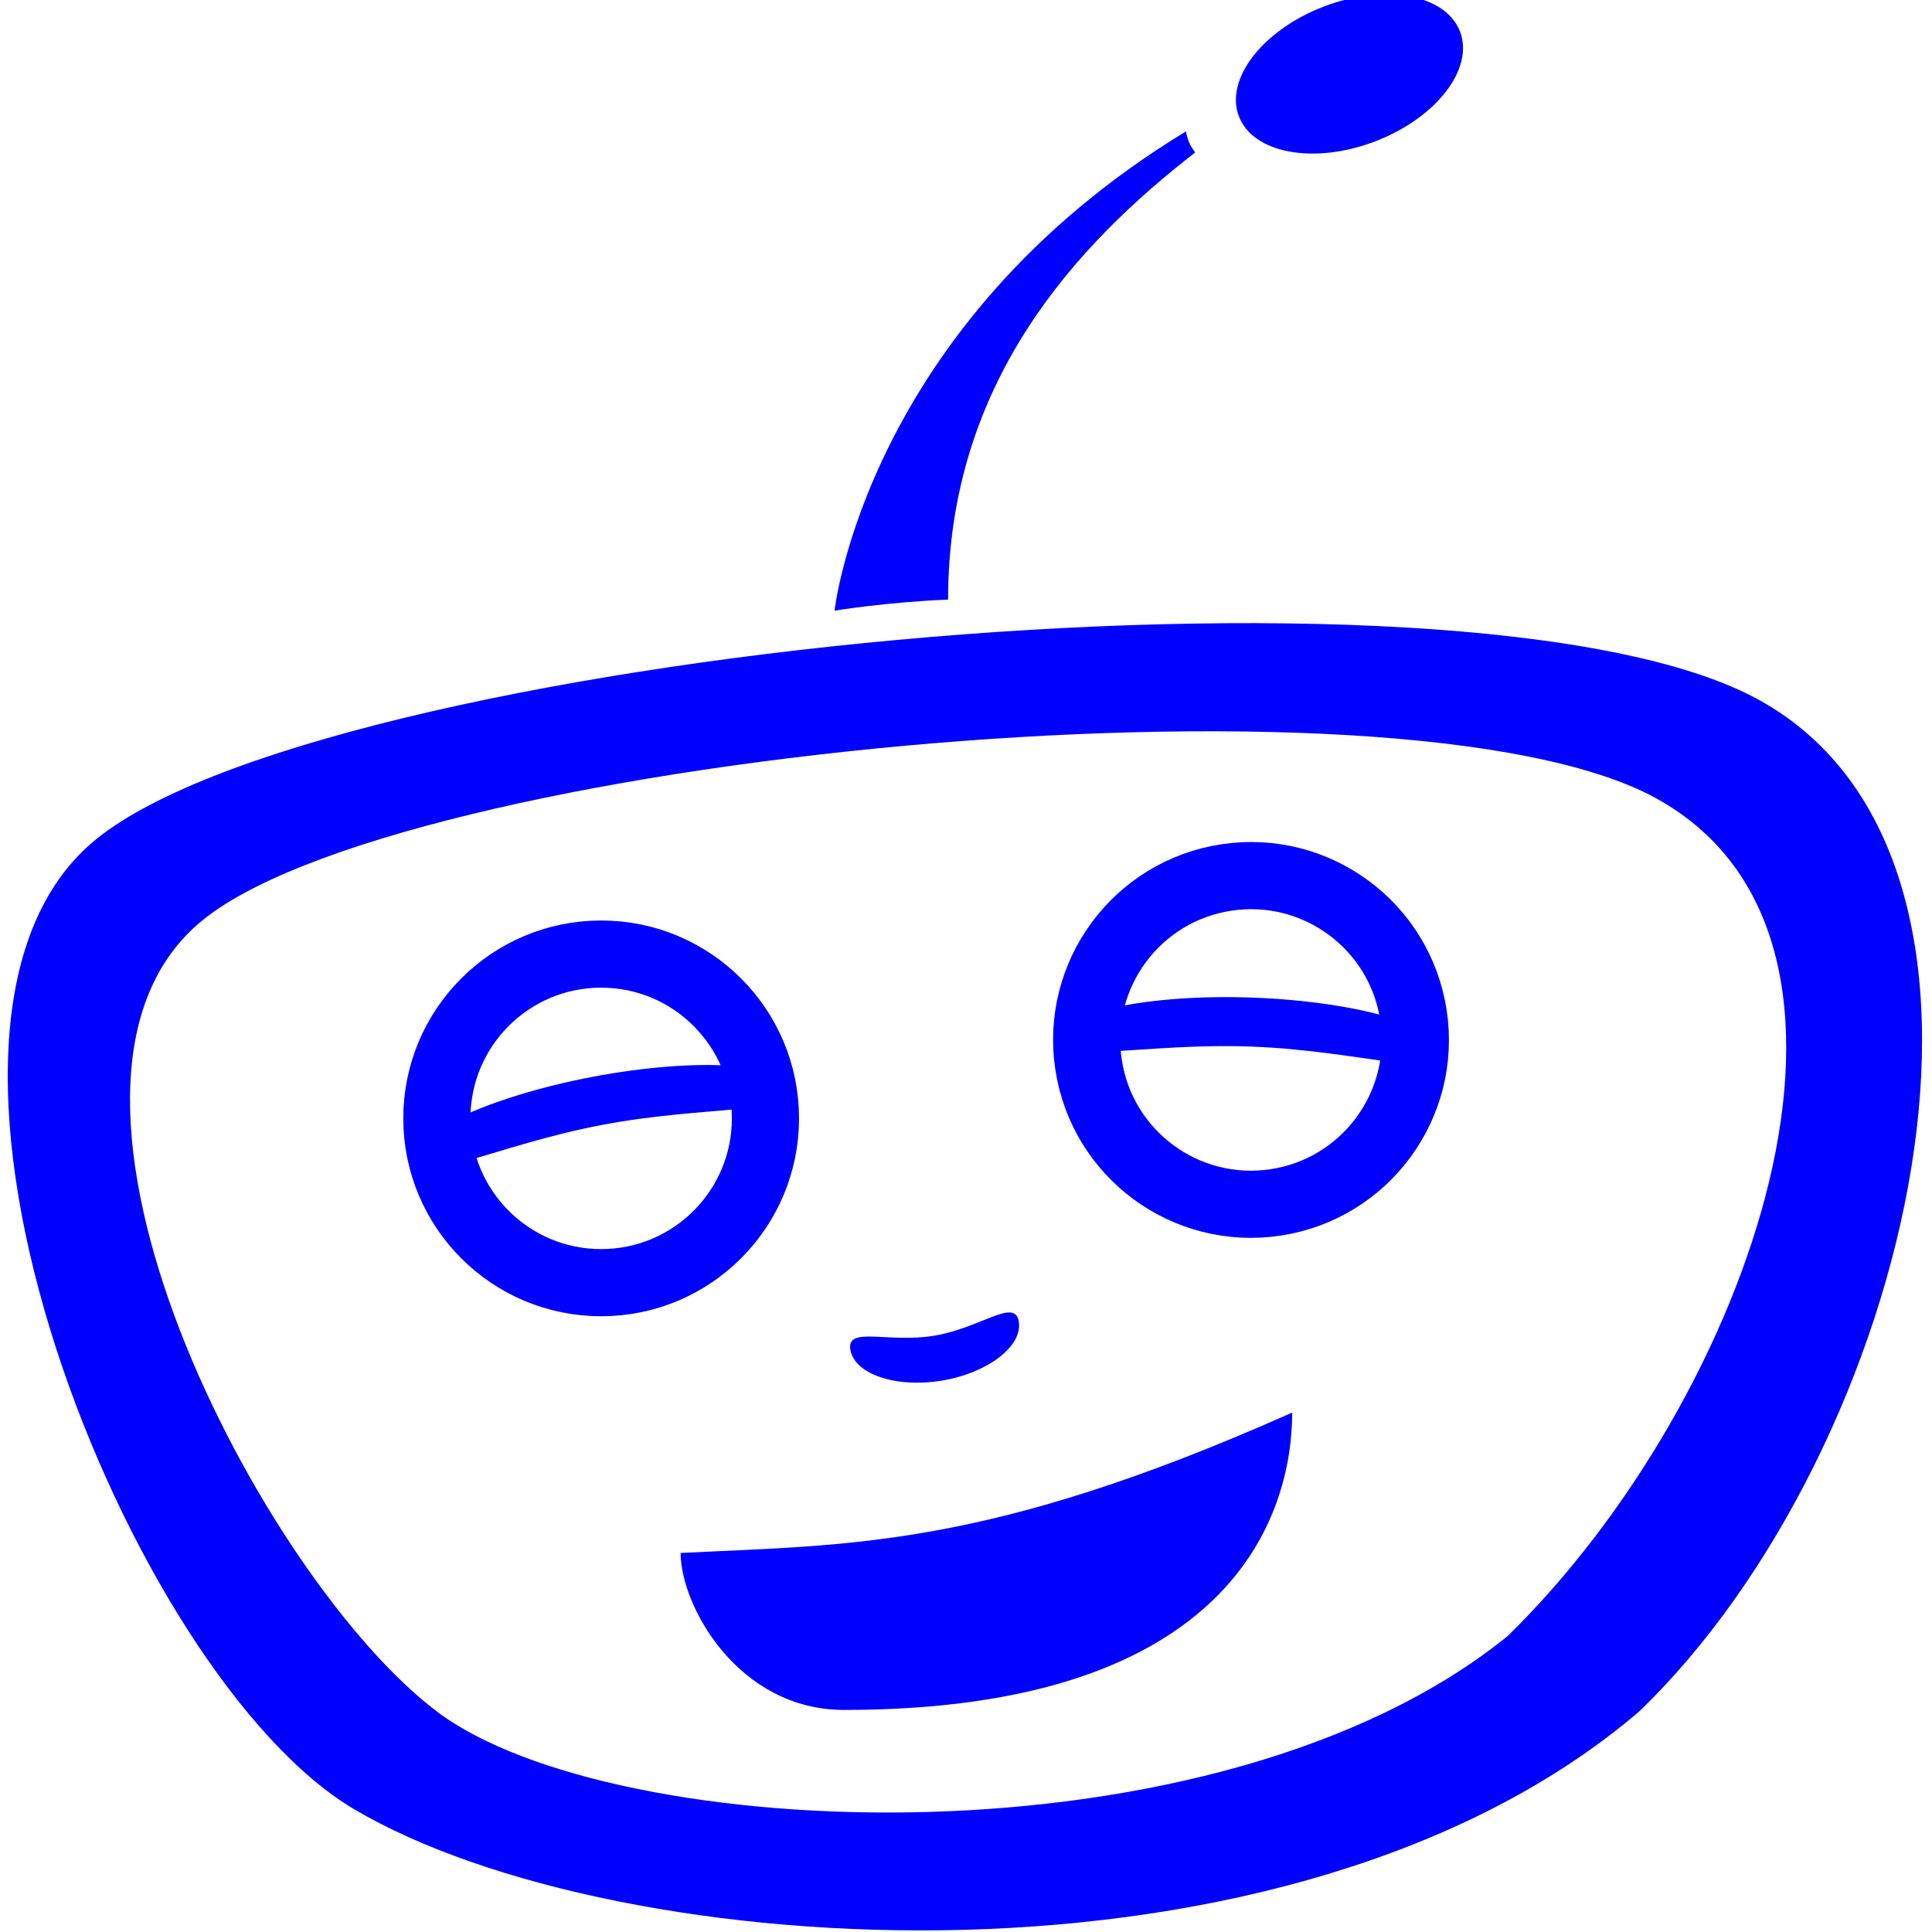 <?xml version="1.0" encoding="utf-8"?>
<!-- Generator: Adobe Illustrator 16.0.0, SVG Export Plug-In . SVG Version: 6.00 Build 0)  -->
<!DOCTYPE svg PUBLIC "-//W3C//DTD SVG 1.1//EN" "http://www.w3.org/Graphics/SVG/1.1/DTD/svg11.dtd">
<svg version="1.1" id="Layer_1" xmlns="http://www.w3.org/2000/svg" xmlns:xlink="http://www.w3.org/1999/xlink" x="0px" y="0px"
	 width="100px" height="100px" viewBox="0 0 100 100" enable-background="new 0 0 100 100" xml:space="preserve">
<path fill="#0000FF" d="M91.053,36.232c-15.148-8.365-74.98-2.408-86.326,7.417C-6.622,53.474,6.642,86.761,18.35,93.656
	c13.593,8.011,48.534,10.292,66.492-5.069C98.979,74.975,106.201,44.599,91.053,36.232z M78.035,84.684
	c-15.071,12.193-46.334,10.777-55.423,3.903c-9.089-6.87-22.269-32.185-12.347-40.773c9.918-8.59,62.227-13.799,75.473-6.485
	C98.982,48.643,90.627,72.367,78.035,84.684z"/>
<path fill="#0000FF" d="M35.229,80.382c8.774-0.443,15.827-0.217,31.654-7.267c0,5.234-3.069,15.391-23.196,15.391
	C38.204,88.506,35.229,83.114,35.229,80.382z"/>
<path d="M33.301,88.587"/>
<path fill="#0000FF" d="M61.537,7.34c-0.074-0.174-0.118-0.357-0.147-0.542c-16.594,10.083-18.193,24.81-18.193,24.81
	s2.707-0.447,5.876-0.572c0-11.268,6.671-18.396,12.793-23.148C61.734,7.72,61.616,7.538,61.537,7.34z"/>
<path fill="#0000FF" d="M71.187,7.314c-3.157,1.212-6.32,0.637-7.061-1.291c-0.74-1.924,1.225-4.467,4.388-5.682
	c3.161-1.212,6.319-0.633,7.056,1.292C76.312,3.558,74.345,6.102,71.187,7.314z"/>
<path fill="#0000FF" d="M52.733,68.405c0.209,1.244-1.563,2.649-3.969,3.053c-2.407,0.403-4.541-0.345-4.747-1.593
	c-0.213-1.246,1.951-0.329,4.358-0.732C50.782,68.729,52.524,67.159,52.733,68.405z"/>
<path fill="#0000FF" d="M21.292,60.105c-0.253-1.335,3.932-3.331,9.368-4.366c5.436-1.035,10.065-0.72,10.318,0.615
	c0.253,1.333-4.406,0.842-9.841,1.876C25.7,59.266,21.548,61.44,21.292,60.105z"/>
<circle fill="none" stroke="#0000FF" stroke-width="3.476" stroke-miterlimit="10" cx="31.116" cy="57.887" r="8.504"/>
<path fill="#0000FF" d="M74.796,54.548c0.052-1.358-4.387-2.701-9.915-2.91c-5.531-0.207-10.057,0.798-10.108,2.157
	c-0.052,1.357,4.481,0.168,10.011,0.376C70.314,54.379,74.744,55.905,74.796,54.548z"/>
<path fill="none" stroke="#0000FF" stroke-width="3.476" stroke-miterlimit="10" d="M56.343,55.104
	c0.704,4.646,5.04,7.836,9.684,7.132c4.646-0.704,7.842-5.04,7.134-9.686c-0.704-4.643-5.04-7.836-9.684-7.132
	C58.829,46.123,55.638,50.46,56.343,55.104z"/>
</svg>
